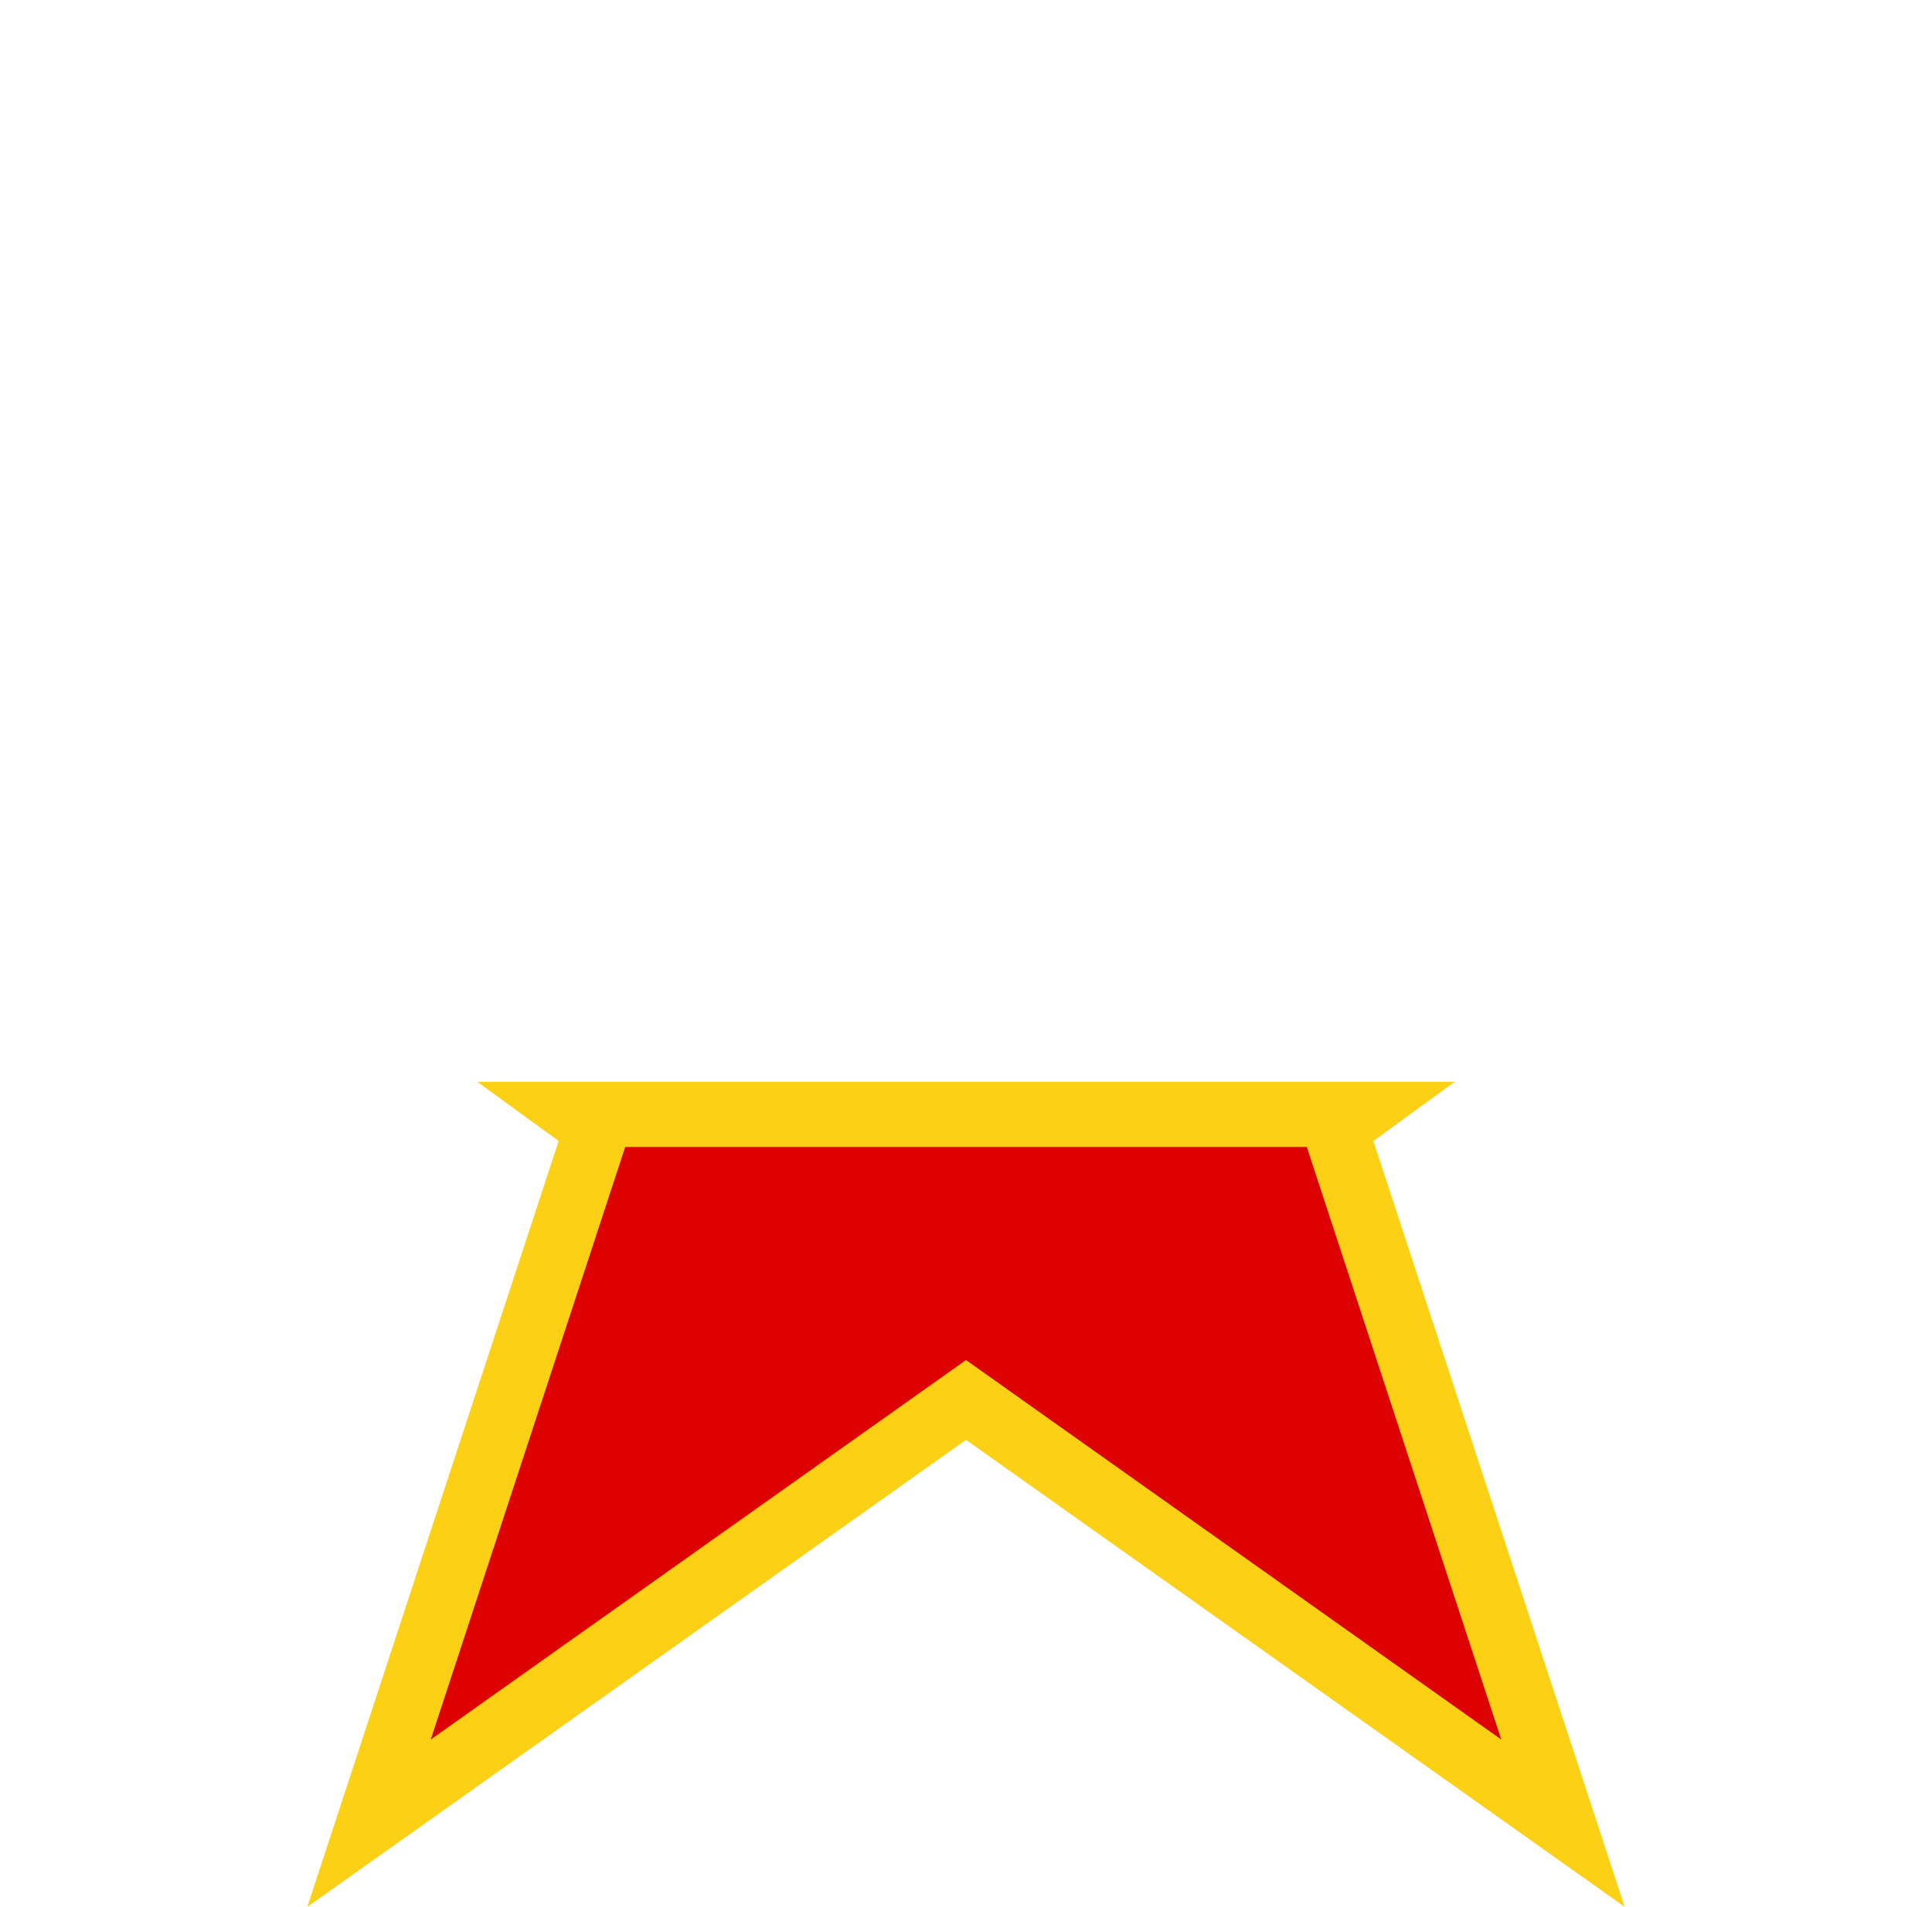 <svg xmlns="http://www.w3.org/2000/svg" width="178" height="175.71" viewBox="0 0 178 175.71">
  <title>Asset 3YuStarSouth5</title>
  <g id="Layer_2" data-name="Layer 2">
    <g id="Score">
      <g id="page9">
        <polygon points="178 64 111 64 88 0 67 64 0 64 53.2 102.69 124.8 102.69 178 64" style="fill: none"/>
        <polygon points="53.2 102.69 55 104 34 168 89 129 144 168 123 104 124.8 102.69 53.2 102.69" style="fill: #d00;stroke: #fcd115;stroke-width: 6px"/>
      </g>
    </g>
  </g>
</svg>
